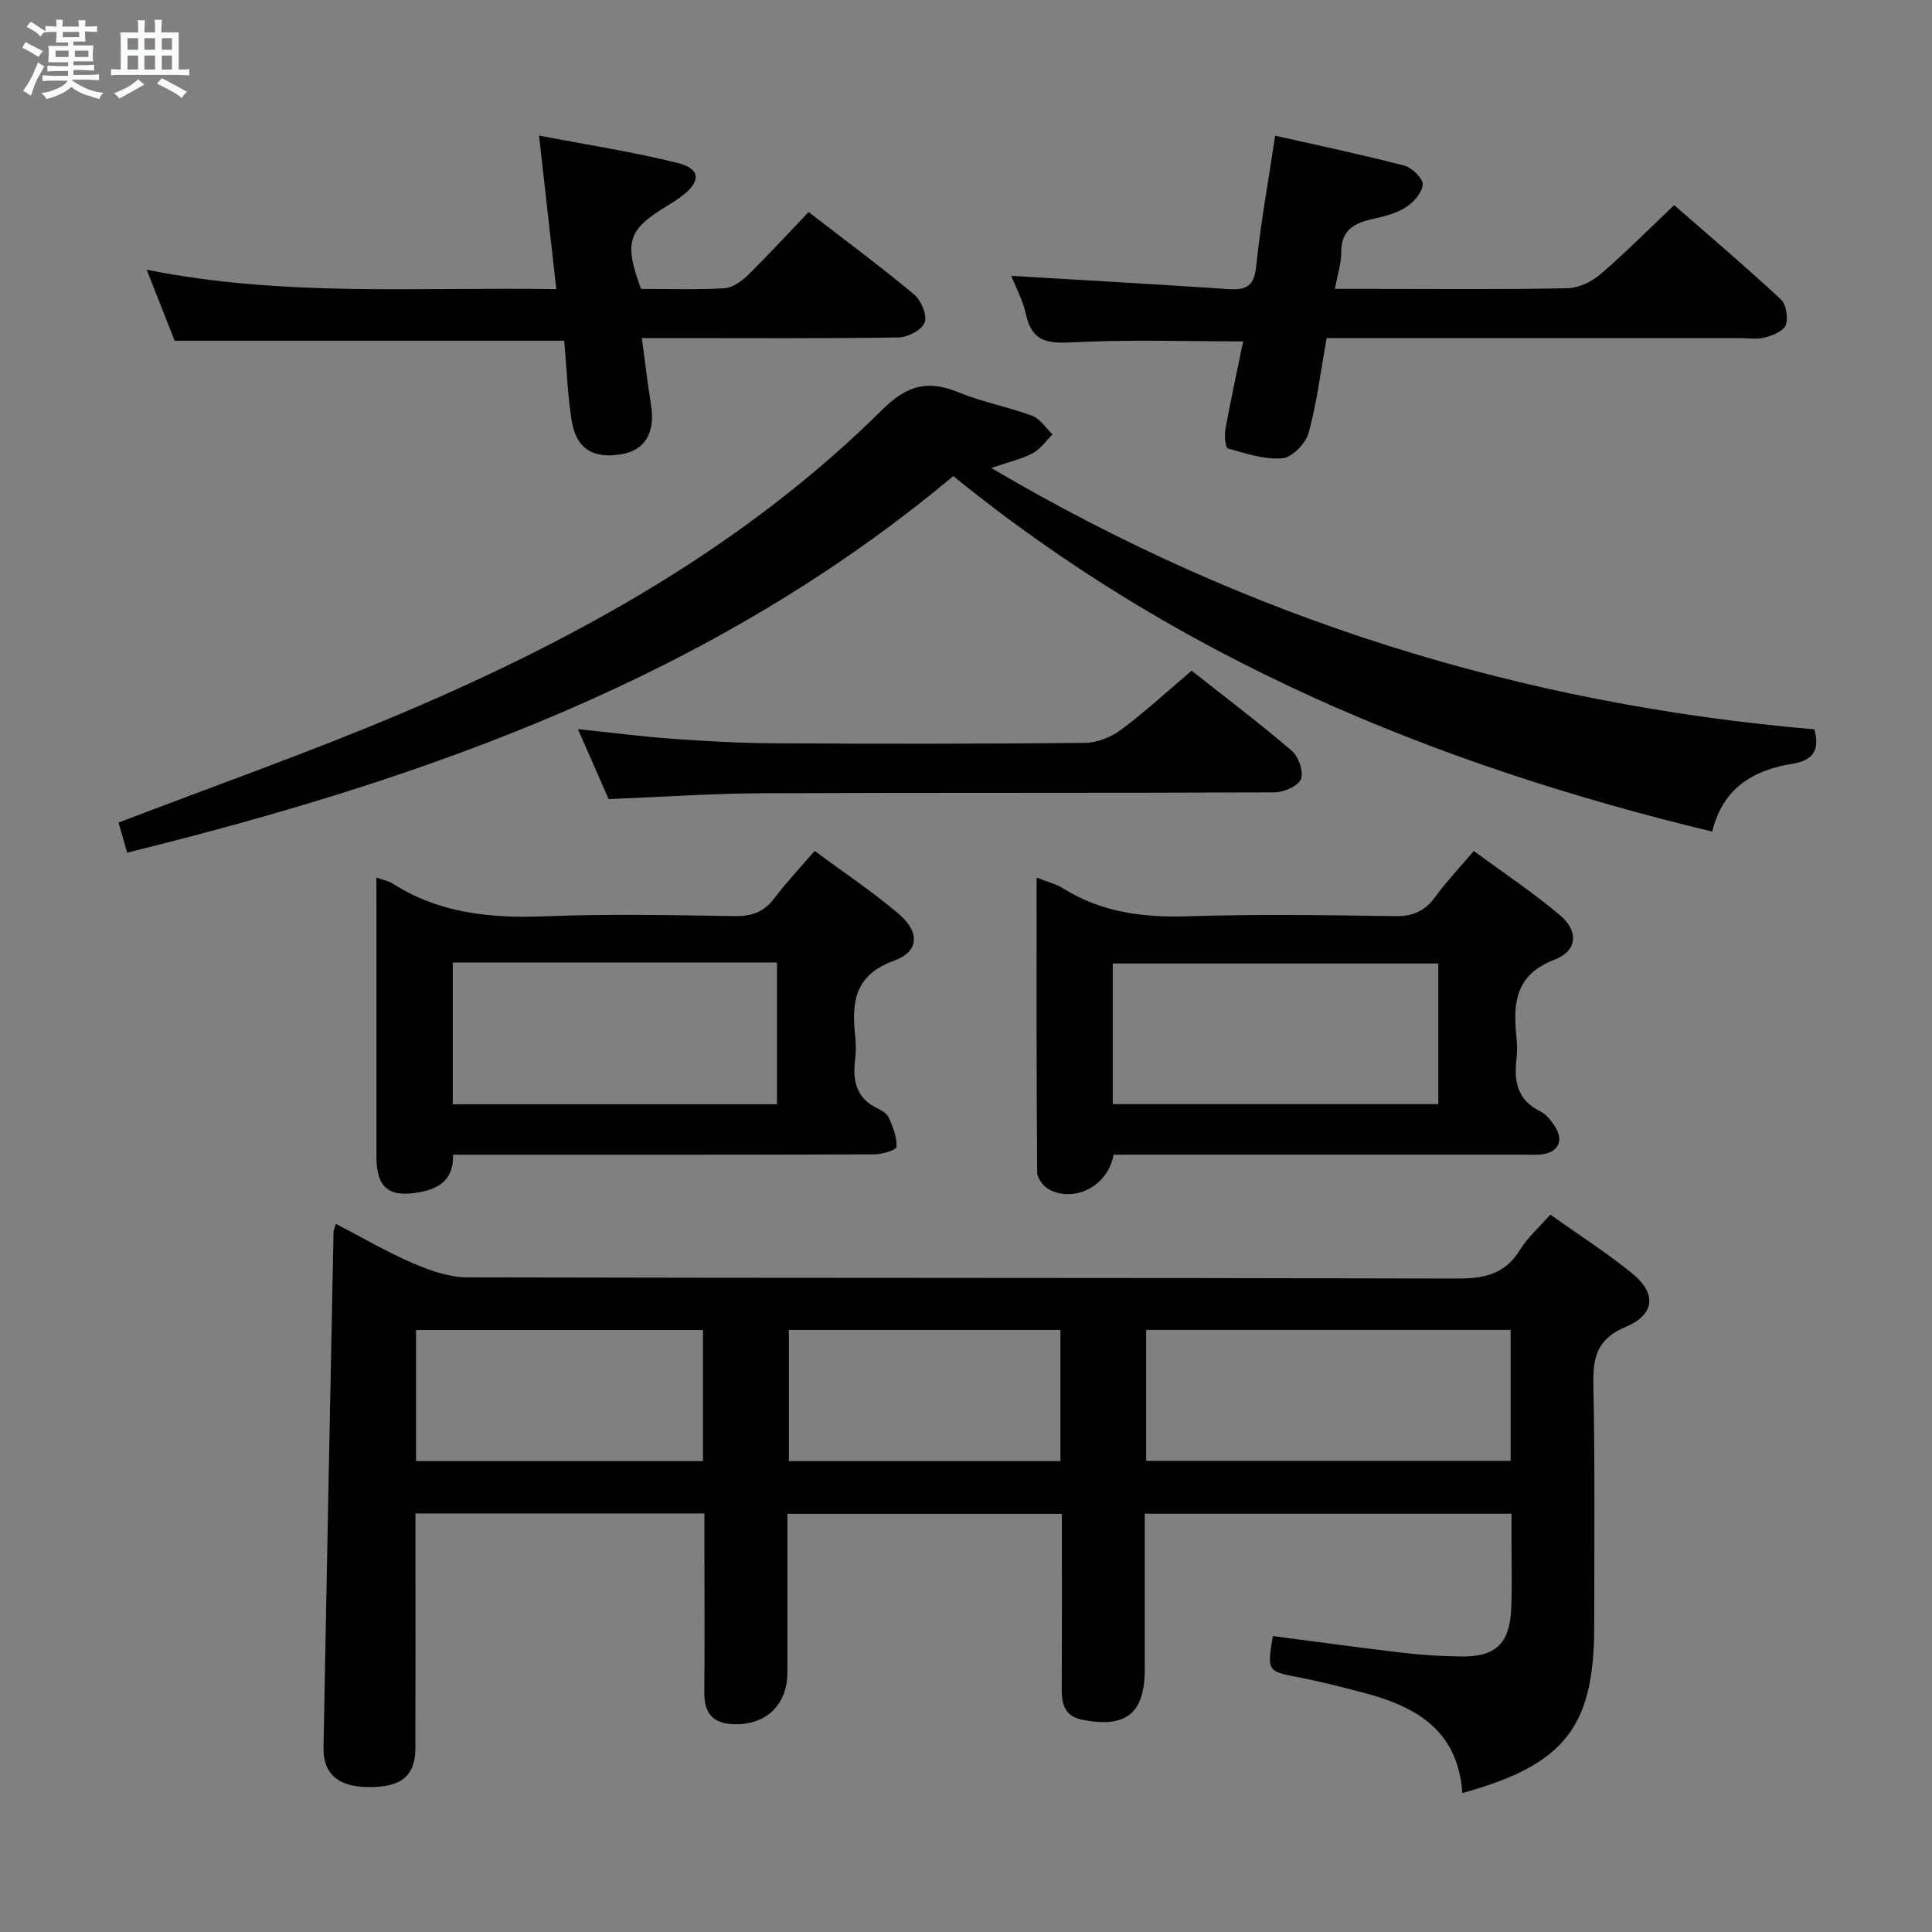 <svg enable-background="new 0 0 400 400" viewBox="0 0 400 400" xmlns="http://www.w3.org/2000/svg"><rect x="0" y="0" width="400" height="400" fill="#808080" stroke="none"/><path d="m6.8 9.5c.6.3 1.3.7 2.1 1.1-.4.4-.7.8-.9 1.2-.7-.4-1.3-.8-1.8-1.1s-1.1-.6-1.6-.8c.2-.4.5-.8.7-1.2.4.2.8.5 1.5.8zm.9 6.9c-.3.6-.5 1.1-.7 1.7s-.4 1.1-.6 1.7c-.6-.4-1.1-.7-1.6-1 .7-1 1.2-1.8 1.5-2.4.3-.5.6-1.1.8-1.7.3-.6.5-1.2.8-1.8.3.3.8.6 1.3.8-.7 1.3-1.2 2.2-1.5 2.7zm.1-11c.4.3 1 .7 1.7 1.1-.5.2-.8.6-1.1 1.1-.5-.6-1-1-1.4-1.2s-.9-.6-1.5-.8c.2-.4.5-.7.9-1.1.5.3.9.6 1.4.9zm10.5 13.1c1 .4 2 .6 3.1.7-.4.4-.7.8-.8 1.3-.9-.2-1.9-.6-3-.9-1-.4-2-.9-2.8-1.6-.5.4-1.1.9-1.9 1.3s-1.9.9-3.3 1.2c-.1-.3-.5-.8-1.1-1.3 1 0 2.1-.3 3.2-.8 1.2-.5 1.9-1 2.3-1.7h-3.2c-.4 0-1 0-2 .1v-1.2c1 0 1.7.1 2 .1h3.3v-1h-2.3c-.2 0-.9 0-2 .1v-1.2c1.2 0 1.9.1 2 .1h2.3v-.8h-4.1c0-.7.1-1.2.1-1.6 0-.5 0-1.1-.1-1.8h4.1v-.7h-2.5c0-.6.1-1.1.1-1.6v-.6h-.5c-.4 0-1 0-1.8.1v-1.3c1.2 0 1.9.1 2.1.1h.2c0-.3 0-.8-.1-1.4h1.4c0 .6-.1 1-.1 1.4h3.4c0-.4 0-.8-.1-1.3h1.5c0 .4-.1.9-.1 1.3.7 0 1.5 0 2.5-.1v1.2c-1 0-1.8-.1-2.5-.1v.6c0 .3 0 .8.1 1.5h-2.5v.8h4.1c0 .7-.1 1.3-.1 1.8s0 1 .1 1.5h-4.1v.8h1.4c.8 0 1.8 0 2.9-.1v1.2c-1 0-1.9-.1-2.8-.1h-1.5v1h3.2c.3 0 1 0 2.1-.1v1.2c-1.1 0-1.8-.1-2.1-.1h-3.4l-.1.1c1.4 1 2.4 1.5 3.4 1.9zm-4.1-6.7v-1.3h-2.7v1.3zm2.2-4.1v-1.1h-3.4v1.1zm1.9 4.1v-1.3h-2.8v1.3z" fill="#fafbfc"/><path d="m37 6.7v2.3 5.4c1 0 1.8 0 2.2-.1v1.3c-.6 0-1.5-.1-2.5-.1h-11.9c-.7 0-1.3 0-1.8.1v-1.3c.5 0 1.1.1 2 .1v-5.2c0-1 0-1.8-.1-2.5h3.7c0-1.3 0-2.1-.1-2.5h1.5c0 .4-.1 1.3-.1 2.5h2.2c0-1.2 0-2.1-.1-2.6h1.5c0 .4-.1 1.3-.1 2.6zm-12.3 13.7c-.3-.4-.7-.8-1.1-1.1 1.1-.4 2.1-.9 2.9-1.3.8-.5 1.5-1 2.1-1.6.4.4.9.8 1.3 1.1-2.5 1.4-4.2 2.4-5.2 2.9zm3.9-10.1v-2.4h-2.2v2.4zm0 4.1v-2.9h-2.2v2.9zm3.5-4.1v-2.4h-2.2v2.4zm0 4.1v-2.9h-2.2v2.9zm.4 2.9 1-1.1c.6.3 1.4.7 2.5 1.3s2 1.1 2.7 1.5c-.4.4-.8.8-1.1 1.3-.8-.8-2.5-1.7-5.1-3zm3.1-7v-2.4h-2.1v2.4zm0 4.1v-2.9h-2.1v2.9z" fill="#fafbfc"/><g fill="#000001"><path d="m302.76 371.23c-.94-13.44-10.14-18.14-21.09-20.94-4.18-1.07-8.37-2.16-12.6-2.98-6.72-1.3-6.74-1.21-5.55-8.58 8.98 1.17 17.97 2.41 26.99 3.47 3.96.46 7.95.7 11.94.76 7.13.11 10.08-2.61 10.42-9.7.22-4.65.06-9.33.07-13.99 0-1.82 0-3.64 0-5.87-25.26 0-50.29 0-75.93 0v32.26c0 9.08-3.9 12.19-12.92 10.4-3.55-.7-4.29-3.09-4.27-6.26.06-11.98.03-23.97.03-36.38-18.93 0-37.61 0-56.83 0v32.85c0 6.74-4.45 10.98-11.3 10.7-4.03-.16-5.93-2.25-5.9-6.39.09-10.5.03-20.99.02-31.49 0-1.8 0-3.61 0-5.75-19.96 0-39.53 0-59.83 0v6.65c0 14 .03 27.99-.01 41.99-.02 5.8-3.03 8.15-10.01 8.01-6.06-.13-9.11-2.77-9.01-8.22.65-35.61 1.37-71.21 2.08-106.82.01-.31.19-.61.5-1.56 5.34 2.77 10.46 5.79 15.87 8.12 3.54 1.53 7.51 2.94 11.28 2.95 68.31.17 136.62.06 204.93.25 5.62.02 9.95-.88 13.05-5.93 1.54-2.51 3.86-4.54 6.28-7.31 5.67 4.03 11.52 7.79 16.9 12.13 5.13 4.13 4.84 8.53-1.29 11.12-5.95 2.51-6.81 6.28-6.69 11.95.34 16.65.17 33.32.18 49.98 0 20.85-6.07 28.73-27.31 34.58zm10-95.89c-25.45 0-50.46 0-75.46 0v27.11h75.46c0-9.15 0-17.92 0-27.11zm-226.62 27.17h59.41c0-9.21 0-18.1 0-27.15-19.95 0-39.62 0-59.41 0zm133.41-27.16c-18.94 0-37.61 0-56.22 0v27.16h56.22c0-9.2 0-18.09 0-27.16z"/><path d="m26.33 176.53c-.75-2.62-1.33-4.63-1.79-6.22 19.9-7.64 39.61-14.57 58.81-22.71 36.49-15.49 70.9-34.6 99.33-62.79 5.25-5.21 9.54-6.14 15.89-3.54 4.88 2 10.18 2.97 15.14 4.82 1.65.62 2.82 2.53 4.21 3.86-1.36 1.33-2.51 3.03-4.12 3.89-2.27 1.21-4.87 1.78-8.56 3.05 53.28 31.44 109.88 48.92 170.4 54.11 1.14 4.14-.11 6.41-4.45 7.11-8.09 1.3-14.47 4.96-16.7 14.06-57.48-13.85-110.7-35.84-157.12-73.6-49.76 41.63-108.78 62.59-171.04 77.96z"/><path d="m77.93 181.68c1.55.56 2.54.72 3.32 1.22 9.67 6.2 20.3 7.25 31.51 6.81 13.14-.51 26.31-.24 39.46-.04 3.5.06 5.96-.9 8.08-3.68 2.5-3.28 5.34-6.3 8.36-9.82 6.03 4.47 11.99 8.43 17.4 13.03 4.43 3.76 4.25 7.83-.93 9.69-8.13 2.93-8.86 8.55-8.08 15.55.18 1.65.2 3.35-.01 4.99-.58 4.51.36 8.15 4.92 10.19.86.39 1.83 1.16 2.17 1.99.77 1.88 1.62 3.94 1.48 5.86-.05.65-3 1.53-4.63 1.53-27.14.1-54.28.07-81.43.07-1.8 0-3.61 0-5.74 0 .12 5.01-2.68 6.98-6.91 7.76-6.35 1.17-8.95-.86-8.96-7.35-.01-17.48 0-34.97 0-52.45-.01-1.6-.01-3.2-.01-5.35zm82.94 17.59c-22.59 0-44.69 0-67.13 0v29.35h67.13c0-9.84 0-19.32 0-29.35z"/><path d="m230.56 239.07c-1.15 6.33-7.71 9.9-13.15 7.32-1.23-.58-2.66-2.37-2.67-3.62-.17-20.13-.12-40.26-.12-61.08 2.23.89 4 1.31 5.47 2.23 7.93 4.97 16.53 6.07 25.75 5.79 14.31-.45 28.65-.25 42.97-.03 3.75.06 6.26-1.08 8.41-4.07 2.23-3.08 4.89-5.86 7.92-9.42 6.04 4.45 12.25 8.57 17.89 13.34 3.83 3.24 3.56 7.35-1.14 9.14-8.3 3.16-8.63 9.16-7.92 16.19.15 1.48.17 3.01-.01 4.49-.54 4.62.27 8.48 4.95 10.75 1.13.55 2.06 1.72 2.81 2.79 2.25 3.2.97 5.84-2.91 6.15-1.16.09-2.33.02-3.5.02-26.32 0-52.64 0-78.95 0-1.81.01-3.63.01-5.8.01zm67.23-39.59c-22.83 0-45.16 0-67.41 0v29.12h67.41c0-9.85 0-19.3 0-29.12z"/><path d="m274.67 70c-1.26 6.99-2.03 13.45-3.74 19.64-.6 2.18-3.41 5.07-5.41 5.24-3.7.32-7.59-.99-11.29-2.03-.53-.15-.77-2.66-.53-3.97 1.13-6.16 2.47-12.29 3.68-18.2-11.87 0-23.51-.42-35.1.19-5.18.27-8.59.04-9.86-5.75-.66-3-2.18-5.81-3.05-8.01 15.04.9 30.08 1.74 45.12 2.75 3.7.25 5.2-.78 5.6-4.78.89-8.72 2.48-17.38 3.92-26.99 9.13 2.07 17.98 3.92 26.73 6.2 1.6.42 3.9 2.66 3.82 3.92-.11 1.7-1.93 3.73-3.57 4.76-2.05 1.28-4.6 1.87-7.01 2.42-3.77.86-6.34 2.41-6.29 6.86.02 2.26-.76 4.53-1.31 7.56h7.65c13.5 0 26.99.14 40.48-.13 2.32-.05 5.01-1.33 6.82-2.88 5.16-4.42 9.94-9.26 15.29-14.33 7.18 6.27 14.76 12.71 22.05 19.47 1.13 1.05 1.59 3.81 1.06 5.34-.43 1.24-2.7 2.18-4.32 2.6-1.72.44-3.64.11-5.47.11-26.49 0-52.98 0-79.47 0-1.83.01-3.64.01-5.8.01z"/><path d="m115.18 59.86c-1.21-10.7-2.32-20.53-3.58-31.79 10.2 1.96 19.63 3.39 28.83 5.71 4.56 1.15 4.65 3.71 1.03 6.59-1.04.83-2.17 1.54-3.31 2.23-8.19 5-9 7.46-5.44 17.21 5.68 0 11.5.21 17.29-.13 1.7-.1 3.59-1.49 4.9-2.78 4.27-4.19 8.31-8.6 12.51-13 7.44 5.75 14.8 11.2 21.83 17.05 1.46 1.21 2.76 4.27 2.21 5.79-.55 1.53-3.47 3.09-5.37 3.12-15.65.25-31.31.14-46.97.14-1.81 0-3.62 0-6.22 0 .66 4.89 1.19 9.4 1.9 13.89.9 5.67-1.21 9.3-6.07 10.14-5.95 1.03-9.44-1.1-10.38-7.05-.85-5.39-1.03-10.89-1.52-16.44-26.87 0-53.59 0-80.66 0-1.73-4.4-3.6-9.14-5.79-14.7 28.31 5.7 56.19 3.56 84.81 4.02z"/><path d="m246.71 138.86c7.03 5.55 14.06 10.86 20.74 16.58 1.4 1.2 2.5 4.34 1.9 5.85-.58 1.45-3.54 2.75-5.46 2.76-35.28.16-70.57.03-105.85.18-10.45.04-20.9.77-32.03 1.21-1.88-4.29-3.98-9.07-6.36-14.49 6.97.73 13.28 1.56 19.62 2.01 6.95.5 13.93.89 20.89.93 21.47.12 42.94.13 64.41-.08 2.53-.02 5.44-1.17 7.5-2.7 5.04-3.75 9.68-8.04 14.64-12.25z"/></g></svg>